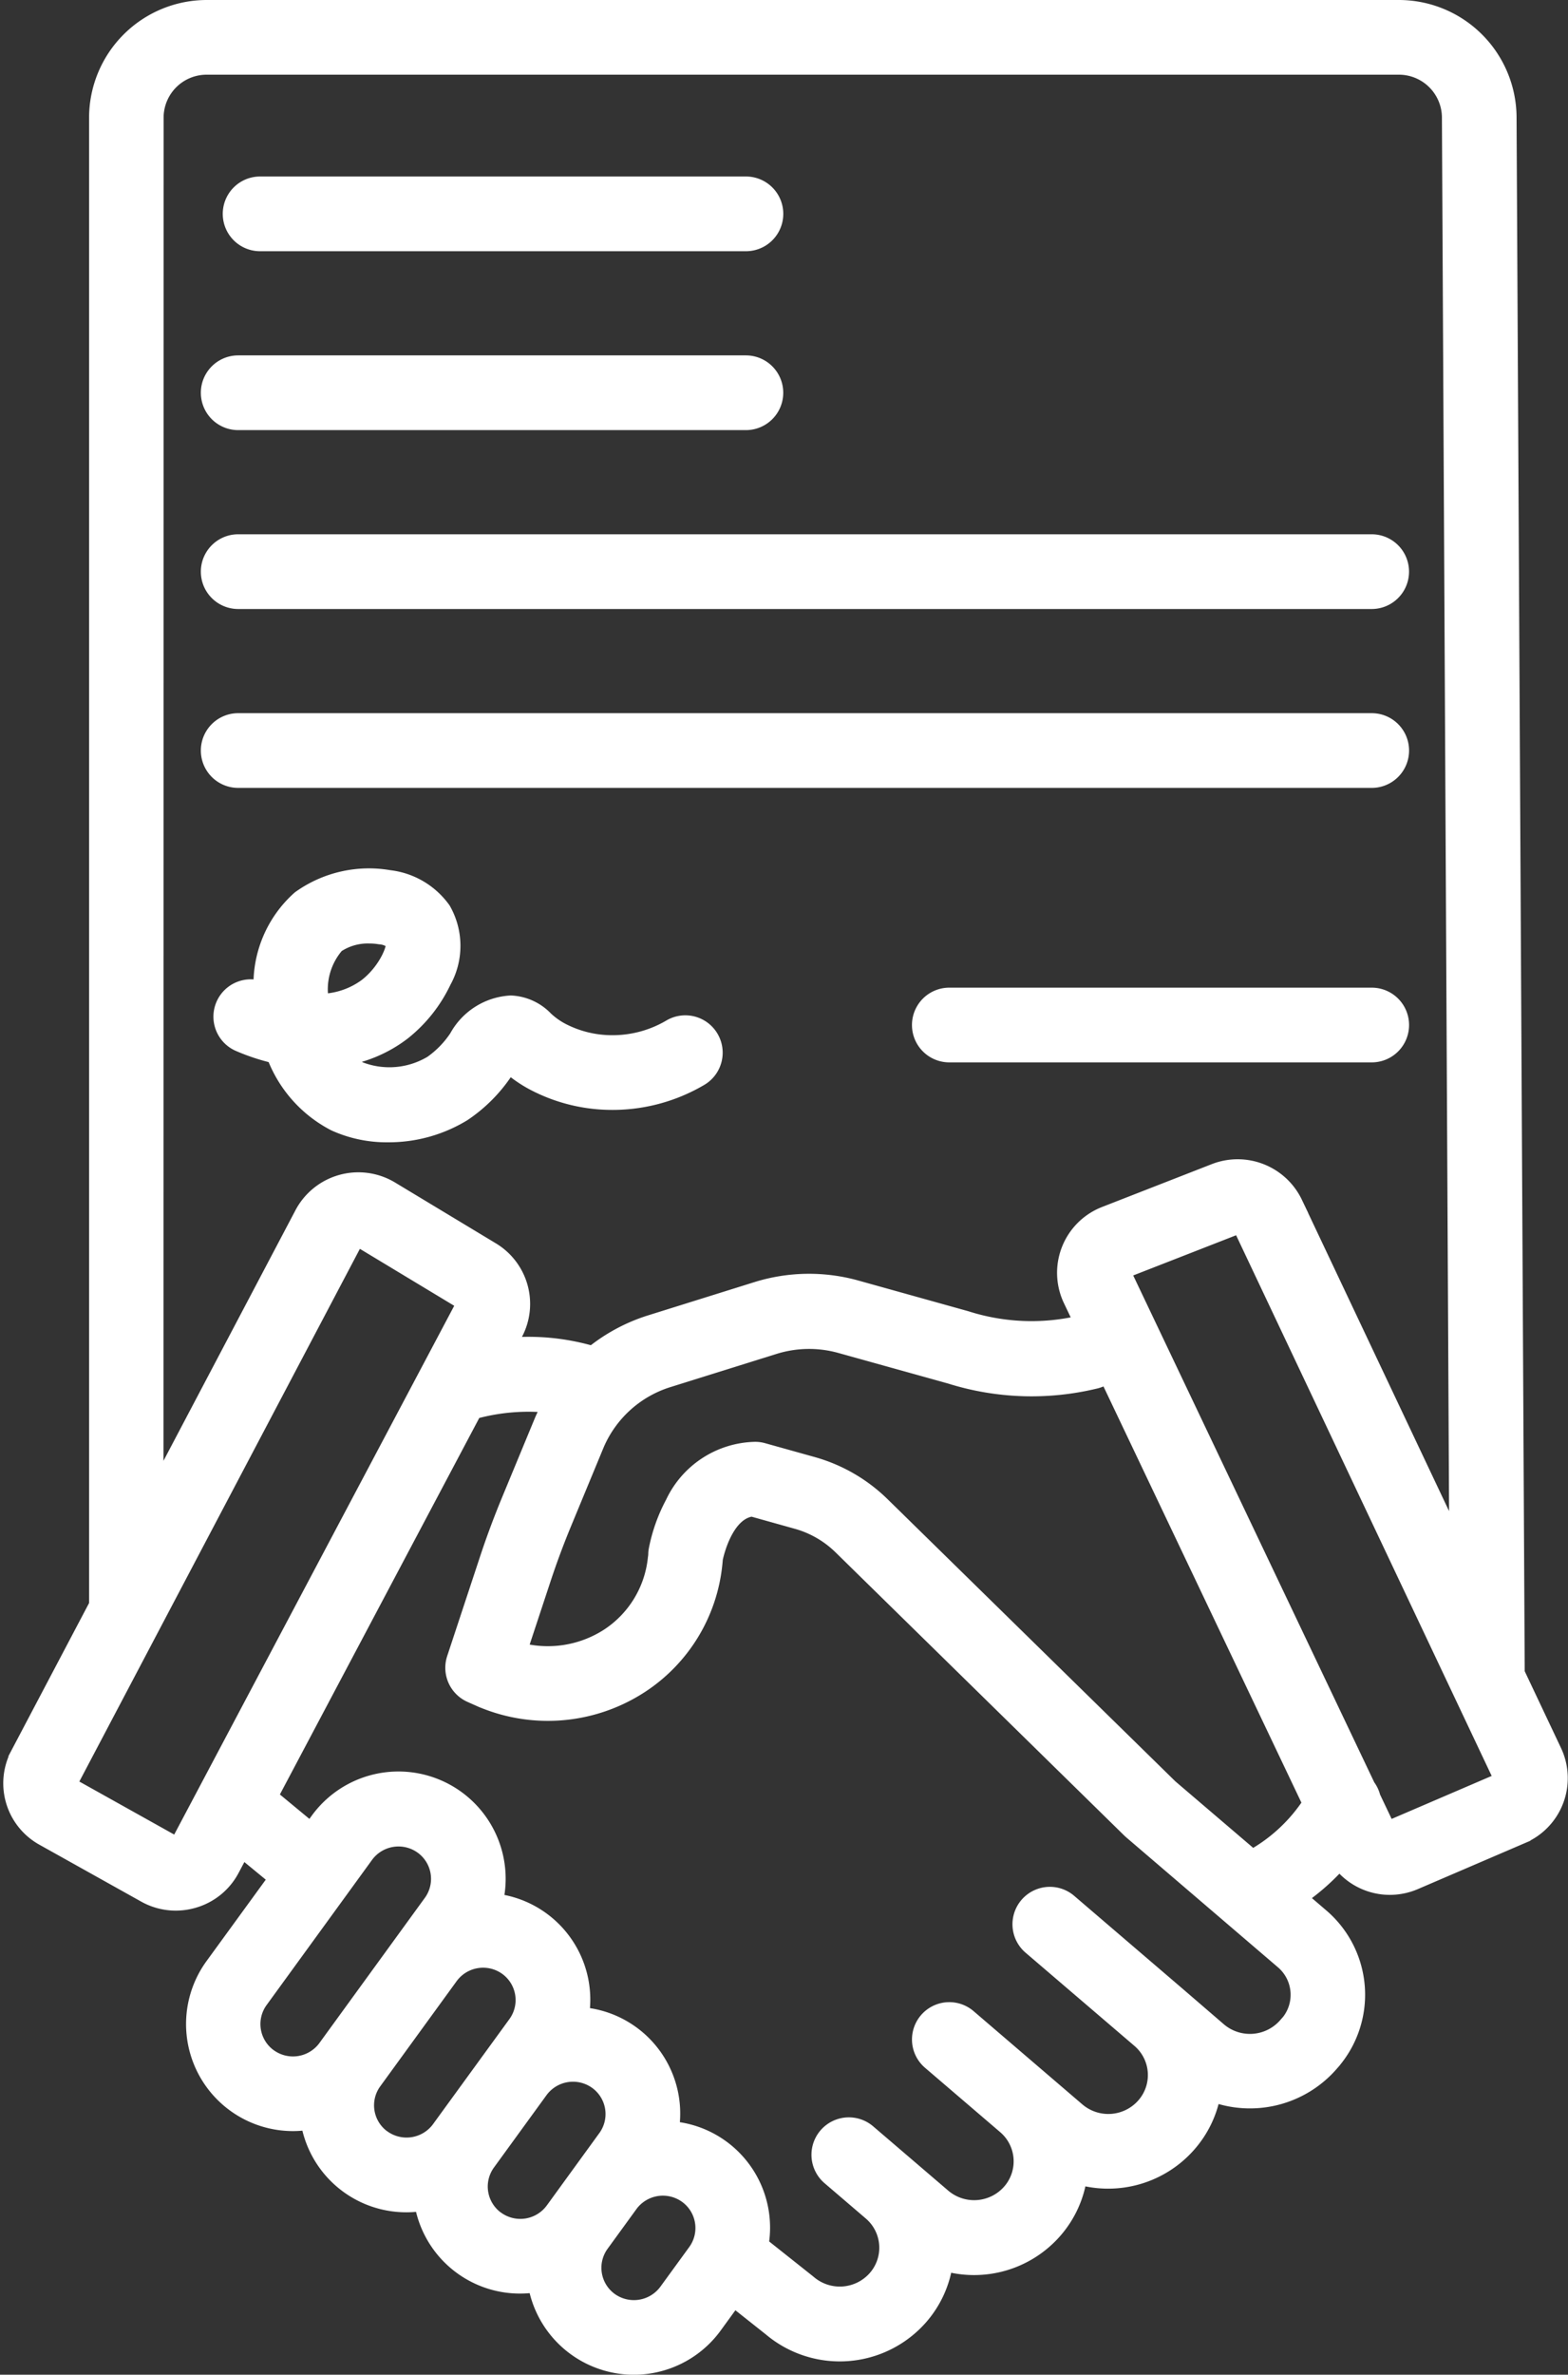 <svg xmlns="http://www.w3.org/2000/svg" width="42.646" height="64.541" viewBox="0 0 42.646 64.541">
  <rect x="0" y="0" width="42.646" height="64.541" fill="#333333" stroke="none"/>
  <g id="contract" transform="translate(-90.827 -4.75)">
    <path id="Caminho_68" data-name="Caminho 68" d="M138.75,44.137h13.214a.765.765,0,0,0,0-1.531H138.75a.765.765,0,0,0,0,1.531Z" transform="translate(-40.849 -32.809)" fill="#fff" stroke="#fff" stroke-width="0.5"/>
    <path id="Caminho_69" data-name="Caminho 69" d="M134.082,82.247h13.809a.765.765,0,0,0,0-1.531H134.082a.765.765,0,0,0,0,1.531Z" transform="translate(-36.777 -66.057)" fill="#fff" stroke="#fff" stroke-width="0.5"/>
    <path id="Caminho_70" data-name="Caminho 70" d="M134.082,120.358h30.829a.765.765,0,1,0,0-1.531H134.082a.765.765,0,0,0,0,1.531Z" transform="translate(-36.777 -99.306)" fill="#fff" stroke="#fff" stroke-width="0.5"/>
    <path id="Caminho_71" data-name="Caminho 71" d="M164.912,158.468a.765.765,0,0,0,0-1.531H134.082a.765.765,0,0,0,0,1.531Z" transform="translate(-36.777 -132.554)" fill="#fff" stroke="#fff" stroke-width="0.5"/>
    <path id="Caminho_72" data-name="Caminho 72" d="M127.267,55.3a1.674,1.674,0,0,0,1.359.7,1.694,1.694,0,0,0,.67-.139l2.906-1.248a1.669,1.669,0,0,0,.855-2.248l-1.011-2.137L131.824,7.93A2.953,2.953,0,0,0,128.857,5H96.464A2.953,2.953,0,0,0,93.5,7.93V48.379l-2.139,4.058a1.659,1.659,0,0,0,.666,2.235l2.759,1.541a1.675,1.675,0,0,0,.82.215,1.7,1.7,0,0,0,.481-.07,1.666,1.666,0,0,0,1.009-.823l.3-.564,1,.822-1.747,2.4A2.659,2.659,0,0,0,98.79,62.42a2.7,2.7,0,0,0,.463-.04s0,.01,0,.015a2.657,2.657,0,0,0,2.626,2.232,2.711,2.711,0,0,0,.465-.04c0,.005,0,.011,0,.016a2.658,2.658,0,0,0,2.626,2.233,2.7,2.7,0,0,0,.463-.04c0,.005,0,.01,0,.015a2.67,2.67,0,0,0,4.792,1.133l.554-.762,1.036.821a2.873,2.873,0,0,0,4.01-.3,2.807,2.807,0,0,0,.673-1.49,2.865,2.865,0,0,0,2.977-.858,2.807,2.807,0,0,0,.673-1.49A2.865,2.865,0,0,0,123.128,63a2.807,2.807,0,0,0,.656-1.391,2.877,2.877,0,0,0,3.206-.79l.034-.039a2.764,2.764,0,0,0-.29-3.92l-.631-.54a6.071,6.071,0,0,0,1.164-1.027Zm4.41-2.178a.141.141,0,0,1-.079.081l-2.906,1.248a.153.153,0,0,1-.2-.071l-.367-.772a.768.768,0,0,0-.137-.288l-6.619-13.909a.132.132,0,0,1,0-.107.142.142,0,0,1,.083-.081l2.987-1.166a.152.152,0,0,1,.193.073l7.042,14.888a.132.132,0,0,1,0,.1ZM95.027,7.93a1.42,1.42,0,0,1,1.437-1.4h32.393a1.421,1.421,0,0,1,1.437,1.4l.2,39.015-4.484-9.479a1.687,1.687,0,0,0-2.134-.844l-2.987,1.166a1.669,1.669,0,0,0-.9,2.272l.312.655-.094.04a5.885,5.885,0,0,1-3.115-.128l-2.983-.832a4.741,4.741,0,0,0-2.7.043l-2.88.9a4.721,4.721,0,0,0-1.577.849,6.143,6.143,0,0,0-2.359-.224l.209-.395a1.67,1.67,0,0,0-.615-2.21l-2.743-1.654a1.685,1.685,0,0,0-2.359.653l-4.062,7.707Zm.711,46.888a.145.145,0,0,1-.089.072.153.153,0,0,1-.12-.013L92.77,53.336a.138.138,0,0,1-.058-.185l7.731-14.669a.145.145,0,0,1,.092-.073.166.166,0,0,1,.043-.006.152.152,0,0,1,.079.022l2.742,1.654a.137.137,0,0,1,.053.182Zm2.395,5.862a1.129,1.129,0,0,1-.257-1.583l2.867-3.944a1.142,1.142,0,0,1,1.584-.257,1.128,1.128,0,0,1,.257,1.582l-.777,1.069-2.078,2.859-.012.017A1.142,1.142,0,0,1,98.134,60.68Zm3.09,2.207a1.127,1.127,0,0,1-.257-1.58l2.079-2.86a1.142,1.142,0,0,1,1.582-.257,1.129,1.129,0,0,1,.257,1.583l-.655.9-1.409,1.937-.012.017a1.144,1.144,0,0,1-1.585.258Zm3.093,2.209a1.129,1.129,0,0,1-.257-1.583l1.43-1.967a1.143,1.143,0,0,1,1.584-.257,1.128,1.128,0,0,1,.257,1.582l-.949,1.306-.469.646h0l-.012.016a1.142,1.142,0,0,1-1.583.256Zm4.675,1.949a1.144,1.144,0,0,1-1.585.258,1.128,1.128,0,0,1-.257-1.58l.785-1.08a1.143,1.143,0,0,1,1.584-.257,1.128,1.128,0,0,1,.257,1.582Zm16.878-7.266-.034.039a1.343,1.343,0,0,1-1.88.143L122.839,59l0,0-2.958-2.533a.765.765,0,1,0-1,1.163l.015.013.026.022,2.922,2.5A1.292,1.292,0,0,1,121.975,62a1.337,1.337,0,0,1-1.872.135L117.144,59.6a.765.765,0,0,0-1.263.567v0a.763.763,0,0,0,.268.593l2.041,1.747a1.292,1.292,0,0,1,.136,1.836,1.337,1.337,0,0,1-1.872.135l-.917-.785h0l-1.123-.961a.765.765,0,1,0-1,1.163l.976.835.146.125a1.293,1.293,0,0,1,.136,1.836,1.337,1.337,0,0,1-1.872.135l-.023-.019-1.3-1.032a2.65,2.65,0,0,0-2.439-3.126,2.65,2.65,0,0,0-2.445-3.1,2.652,2.652,0,0,0-2.343-3.089,2.666,2.666,0,0,0-4.744-2.213l-.218.3-1.165-.963,5.569-10.509a5.627,5.627,0,0,1,2.153-.169,4.727,4.727,0,0,0-.241.485l-.88,2.125c-.226.545-.434,1.1-.619,1.665l-.878,2.656a.765.765,0,0,0,.417.94l.189.084a4.584,4.584,0,0,0,4.4-.336,4.441,4.441,0,0,0,1.992-3.283q.007-.066.012-.133c.042-.2.31-1.306,1.046-1.393l1.23.344a2.82,2.82,0,0,1,1.212.7l7.855,7.7.038.035,4.126,3.531a1.233,1.233,0,0,1,.13,1.751Zm-3.243-6.429-7.836-7.678a4.354,4.354,0,0,0-1.87-1.08l-1.35-.377a.734.734,0,0,0-.209-.028,2.487,2.487,0,0,0-2.193,1.433,4.454,4.454,0,0,0-.45,1.266.75.75,0,0,0-.009.076q0,.07-.012.14a2.916,2.916,0,0,1-1.312,2.153,3.072,3.072,0,0,1-2.476.375l.648-1.961c.173-.525.368-1.049.58-1.559l.877-2.118a3.171,3.171,0,0,1,1.975-1.782l2.88-.9a3.215,3.215,0,0,1,1.828-.029l2.984.831a7.344,7.344,0,0,0,3.914.136.761.761,0,0,0,.139-.044l.226-.1,5.549,11.66a4.538,4.538,0,0,1-1.626,1.513Z" fill="#fff" stroke="#fff" stroke-width="0.5"/>
    <path id="Caminho_73" data-name="Caminho 73" d="M139.17,196.728a3.376,3.376,0,0,0,1.437.3,3.847,3.847,0,0,0,2.023-.563,4.109,4.109,0,0,0,1.108-1.1c.05-.067.111-.148.164-.213a3.475,3.475,0,0,0,.681.473,4.538,4.538,0,0,0,2.048.522,4.666,4.666,0,0,0,2.445-.643.765.765,0,1,0-.771-1.323,3.128,3.128,0,0,1-1.641.436,3,3,0,0,1-1.357-.341,2.053,2.053,0,0,1-.45-.323,1.349,1.349,0,0,0-.912-.415,1.74,1.74,0,0,0-1.433.907,2.706,2.706,0,0,1-.7.72,2.278,2.278,0,0,1-1.988.172,1.483,1.483,0,0,1-.481-.379,3.583,3.583,0,0,0,1.646-.7,3.863,3.863,0,0,0,1.09-1.375,1.942,1.942,0,0,0-.011-1.908,2.056,2.056,0,0,0-1.437-.845,3.193,3.193,0,0,0-2.405.551,3.079,3.079,0,0,0-1.025,2.492l-.014-.006a.765.765,0,1,0-.6,1.407,5.572,5.572,0,0,0,.956.312A3.4,3.4,0,0,0,139.17,196.728Zm.008-4.838a1.566,1.566,0,0,1,.921-.265,1.747,1.747,0,0,1,.285.023.667.667,0,0,1,.4.165c.081.126-.167.8-.737,1.248a2.2,2.2,0,0,1-1.293.432A1.871,1.871,0,0,1,139.178,191.89Z" transform="translate(-39.224 -161.482)" fill="#fff" stroke="#fff" stroke-width="0.5"/>
    <path id="Caminho_74" data-name="Caminho 74" d="M297.177,215.417H285.688a.765.765,0,1,0,0,1.531h11.489a.765.765,0,1,0,0-1.531Z" transform="translate(-169.042 -183.574)" fill="#fff" stroke="#fff" stroke-width="0.5"/>
  </g>
</svg>
